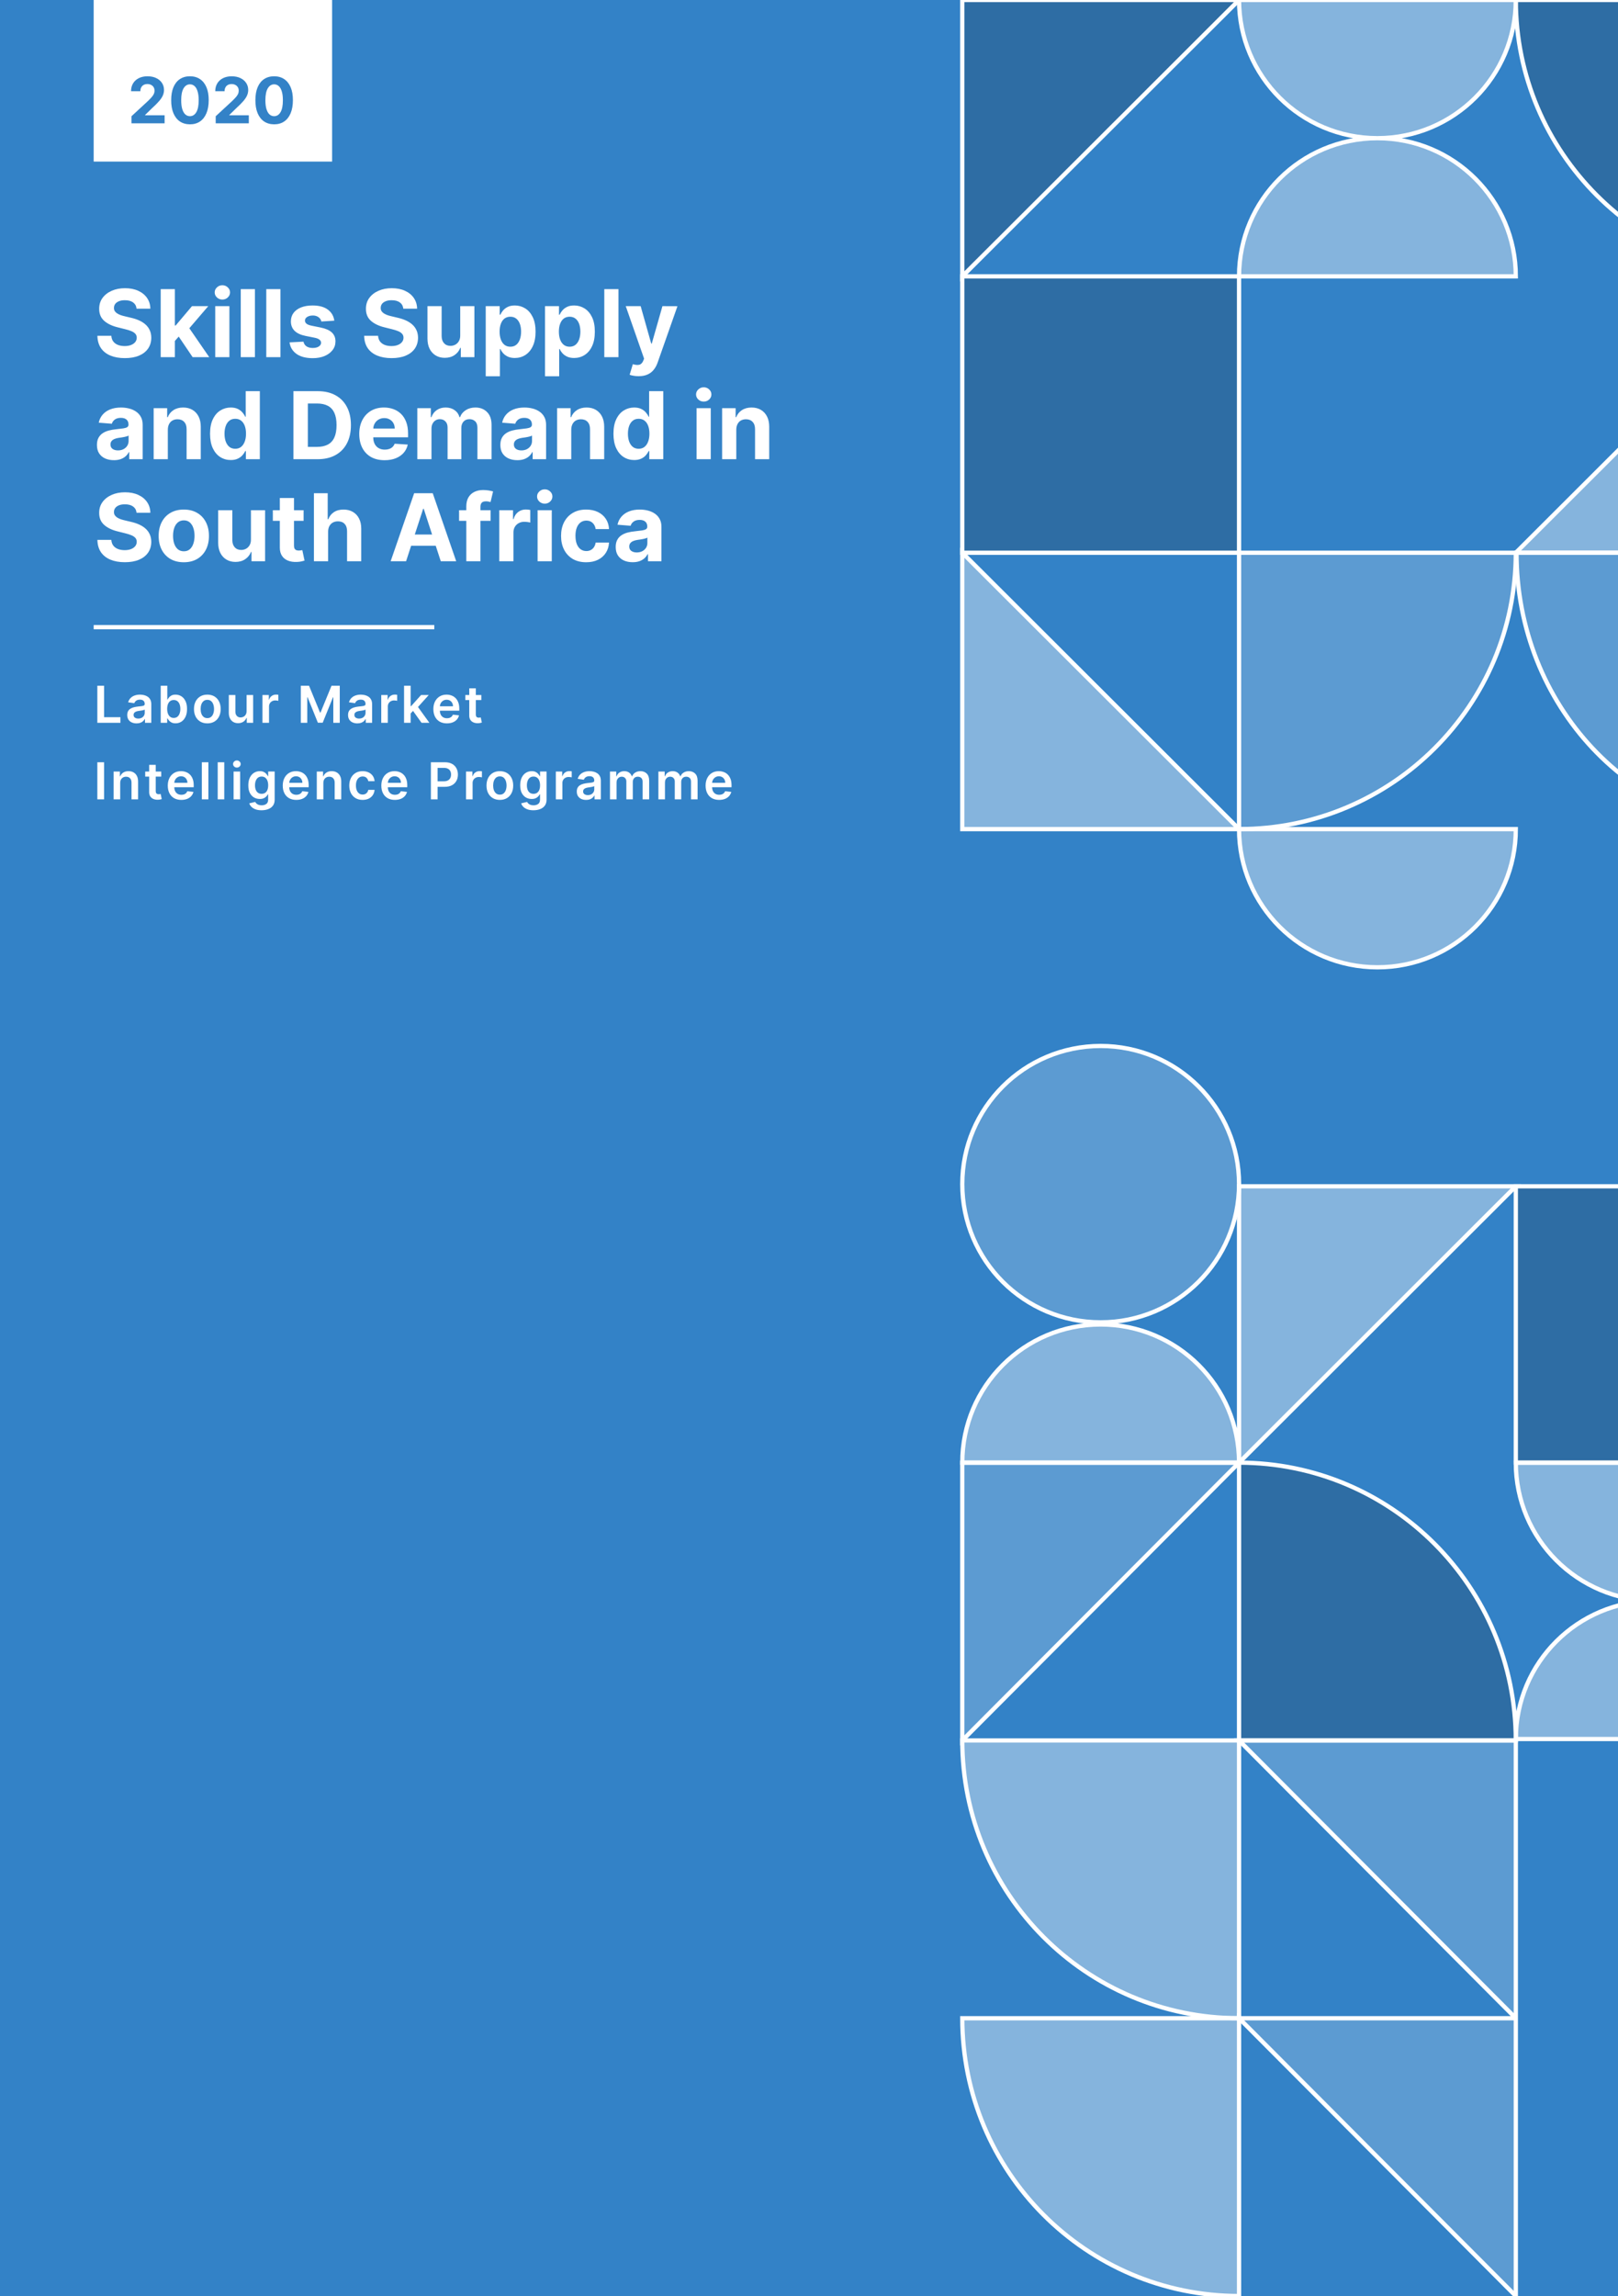 <svg xmlns="http://www.w3.org/2000/svg" width="380" height="539" fill="none" viewBox="0 0 380 539">
    <rect x="0" y="0" width="380" height="539" fill="#333333" stroke="none"/>
    <g clip-path="url(#clip0)">
        <path fill="#3382C7" d="M0 0h380v539H0V0z"/>
        <path fill="#fff" fill-opacity=".2" fill-rule="evenodd" d="M291 129.759v64.88c35.899 0 65-29.048 65-64.88" clip-rule="evenodd"/>
        <path stroke="#fff" d="M291 129.759v64.88c35.899 0 65-29.048 65-64.88h-65z"/>
        <path fill="#fff" fill-opacity=".4" fill-rule="evenodd" d="M291 473.788V539c-35.899 0-65-29.197-65-65.212" clip-rule="evenodd"/>
        <path stroke="#fff" d="M291 473.788V539c-35.899 0-65-29.197-65-65.212h65z"/>
        <path fill="#fff" fill-opacity=".4" fill-rule="evenodd" d="M291 408.575v65.213c-35.899 0-65-29.197-65-65.213" clip-rule="evenodd"/>
        <path stroke="#fff" d="M291 408.575v65.213c-35.899 0-65-29.197-65-65.213h65z"/>
        <path fill="#1A1A1A" fill-opacity=".2" fill-rule="evenodd" d="M291 408.575v-65.212c35.899 0 65 29.196 65 65.212" clip-rule="evenodd"/>
        <path stroke="#fff" d="M291 408.575v-65.212c35.899 0 65 29.196 65 65.212h-65z"/>
        <path fill="#fff" fill-opacity=".2" fill-rule="evenodd" stroke="#fff" d="M291 343.363h-65v65.212l65-65.212zM291 408.575h65v65.213l-65-65.213zM291 473.788h65V539l-65-65.212z" clip-rule="evenodd"/>
        <path fill="#fff" fill-opacity=".4" fill-rule="evenodd" stroke="#fff" d="M356 278.483h-65v64.88l65-64.88zM356 129.759h65v-64.88l-65 64.88zM291 343.363c0-17.916-14.551-32.44-32.5-32.44-17.949 0-32.5 14.524-32.5 32.44h65zM356 64.88c0-17.916-14.551-32.44-32.5-32.44-17.949 0-32.5 14.524-32.5 32.44h65zM356 0c0 17.916-14.551 32.44-32.5 32.44C305.551 32.44 291 17.916 291 0h65zM421 408.242c0-17.916-14.551-32.44-32.5-32.44-17.949 0-32.5 14.524-32.5 32.44h65z" clip-rule="evenodd"/>
        <path fill="#fff" fill-opacity=".4" fill-rule="evenodd" stroke="#fff" d="M421 343.363c0 17.916-14.551 32.44-32.5 32.44-17.949 0-32.5-14.524-32.5-32.44h65zM356 194.639c0 17.916-14.551 32.439-32.5 32.439-17.949 0-32.5-14.523-32.5-32.439h65z" clip-rule="evenodd"/>
        <path fill="#fff" fill-opacity=".2" fill-rule="evenodd" stroke="#fff" d="M291 277.984c0-17.916-14.551-32.44-32.5-32.44-17.949 0-32.5 14.524-32.5 32.44 0 17.916 14.551 32.44 32.5 32.44 17.949 0 32.5-14.524 32.5-32.44z" clip-rule="evenodd"/>
        <path fill="#fff" fill-opacity=".4" fill-rule="evenodd" stroke="#fff" d="M291 194.639h-65v-64.88l65 64.88z" clip-rule="evenodd"/>
        <path fill="#1A1A1A" fill-opacity=".2" stroke="#fff" d="M291 129.759H356V194.639H291z" transform="rotate(180 291 129.759)"/>
        <path fill="#1A1A1A" fill-opacity=".2" stroke="#fff" d="M421 343.363H486V408.243H421z" transform="rotate(180 421 343.363)"/>
        <path fill="#1A1A1A" fill-opacity=".2" fill-rule="evenodd" stroke="#fff" d="M291 0h-65v64.88L291 0z" clip-rule="evenodd"/>
        <path fill="#fff" fill-opacity=".2" fill-rule="evenodd" stroke="#fff" d="M356.162 129.759c0 35.832 27.274 64.88 60.919 64.88 33.645 0 60.919-29.048 60.919-64.88H356.162z" clip-rule="evenodd"/>
        <path fill="#1A1A1A" fill-opacity=".2" fill-rule="evenodd" stroke="#fff" d="M356 0c0 35.832 29.101 64.88 65 64.88S486 35.832 486 0H356z" clip-rule="evenodd"/>
        <path fill="#fff" d="M32.07 72.467c-.062-.629-.33-1.117-.804-1.466-.474-.348-1.118-.522-1.93-.522-.552 0-1.018.078-1.398.234-.38.15-.672.361-.875.631-.198.27-.297.578-.297.92-.01.287.05.536.18.75.135.212.32.397.554.553.234.15.505.283.813.398.307.109.635.202.984.28l1.437.343c.698.156 1.339.364 1.922.624.584.26 1.089.58 1.516.96.427.379.758.826.992 1.34.24.515.362 1.105.367 1.77-.005.978-.255 1.826-.75 2.543-.49.712-1.198 1.266-2.125 1.66-.922.39-2.034.586-3.336.586-1.291 0-2.416-.198-3.375-.593-.953-.395-1.698-.98-2.234-1.754-.531-.78-.81-1.745-.836-2.894h3.273c.037.536.19.983.461 1.342.276.353.644.621 1.102.803.463.177.987.265 1.57.265.573 0 1.07-.083 1.492-.25.428-.166.758-.397.993-.693.234-.297.351-.637.351-1.022 0-.359-.107-.66-.32-.905-.209-.244-.516-.452-.922-.623-.401-.172-.893-.328-1.477-.468l-1.742-.437c-1.349-.328-2.414-.84-3.195-1.536-.781-.697-1.17-1.635-1.164-2.815-.005-.967.252-1.812.773-2.535.526-.722 1.248-1.286 2.164-1.692.917-.405 1.959-.608 3.125-.608 1.188 0 2.224.203 3.11.608.89.406 1.583.97 2.078 1.692.495.723.75 1.56.766 2.511H32.07zM40.76 80.398l.008-3.985h.484l3.844-4.546h3.82l-5.164 6.02h-.79l-2.202 2.51zm-3.016 3.447v-15.97h3.328v15.97h-3.328zm7.5 0l-3.531-5.217 2.219-2.347 5.21 7.564h-3.898zM50.549 83.845V71.867h3.328v11.978h-3.328zm1.68-13.522c-.495 0-.92-.164-1.274-.491-.354-.333-.531-.73-.531-1.194 0-.457.177-.85.531-1.177.354-.333.776-.5 1.266-.5.5 0 .924.167 1.273.5.354.328.531.72.531 1.177 0 .463-.177.86-.53 1.194-.35.327-.772.49-1.267.49zM59.871 67.874v15.97h-3.328v-15.97h3.328zM65.865 67.874v15.97h-3.328v-15.97h3.328zM78.516 75.282l-3.047.188c-.052-.26-.164-.494-.336-.702-.172-.213-.399-.382-.68-.507-.276-.13-.607-.195-.992-.195-.516 0-.95.11-1.305.327-.354.214-.531.5-.531.858 0 .286.115.528.344.725.229.198.622.357 1.18.476l2.171.437c1.167.239 2.037.624 2.61 1.154.573.53.86 1.227.86 2.09 0 .785-.233 1.474-.696 2.066-.459.593-1.089 1.056-1.89 1.388-.798.328-1.717.492-2.759.492-1.588 0-2.854-.33-3.797-.99-.937-.666-1.486-1.57-1.648-2.715l3.273-.171c.1.483.339.853.72 1.107.38.25.866.375 1.46.375.584 0 1.052-.112 1.406-.336.36-.228.542-.522.547-.88-.005-.302-.133-.55-.383-.742-.25-.197-.635-.348-1.156-.452l-2.078-.413c-1.172-.234-2.044-.64-2.617-1.217-.568-.577-.852-1.312-.852-2.207 0-.769.209-1.432.625-1.988.422-.556 1.013-.985 1.774-1.287.765-.301 1.661-.452 2.687-.452 1.516 0 2.709.32 3.578.96.875.638 1.386 1.51 1.532 2.611zM94.719 72.467c-.063-.629-.331-1.117-.805-1.466-.474-.348-1.117-.522-1.93-.522-.552 0-1.018.078-1.398.234-.38.15-.672.361-.875.631-.198.27-.297.578-.297.92-.01.287.05.536.18.75.135.212.32.397.554.553.235.15.506.283.813.398.307.109.635.202.984.28l1.438.343c.698.156 1.338.364 1.922.624.583.26 1.088.58 1.515.96.427.379.758.826.993 1.34.24.515.361 1.105.367 1.77-.006.978-.256 1.826-.75 2.543-.49.712-1.198 1.266-2.125 1.66-.922.39-2.034.586-3.336.586-1.292 0-2.417-.198-3.375-.593-.953-.395-1.698-.98-2.235-1.754-.53-.78-.81-1.745-.836-2.894h3.274c.036.536.19.983.46 1.342.277.353.644.621 1.102.803.464.177.987.265 1.57.265.574 0 1.071-.083 1.493-.25.427-.166.758-.397.992-.693.234-.297.352-.637.352-1.022 0-.359-.107-.66-.32-.905-.209-.244-.516-.452-.923-.623-.4-.172-.893-.328-1.476-.468l-1.742-.437c-1.35-.328-2.414-.84-3.196-1.536-.78-.697-1.169-1.635-1.164-2.815-.005-.967.253-1.812.774-2.535.526-.722 1.247-1.286 2.164-1.692.916-.405 1.958-.608 3.125-.608 1.187 0 2.224.203 3.11.608.89.406 1.583.97 2.077 1.692.495.723.75 1.56.766 2.511h-3.242zM108.088 78.745v-6.878h3.328v11.978h-3.195v-2.176h-.125c-.271.702-.722 1.266-1.352 1.692-.625.426-1.388.64-2.289.64-.802 0-1.508-.182-2.117-.546-.609-.364-1.086-.881-1.43-1.552-.338-.67-.51-1.474-.515-2.41v-7.626h3.328V78.9c.005.707.195 1.266.57 1.676.375.411.878.616 1.508.616.401 0 .776-.09 1.125-.273.349-.187.63-.462.844-.826.218-.364.325-.814.32-1.35zM114.078 88.336v-16.47h3.281v2.013h.149c.146-.323.357-.65.633-.983.281-.338.645-.618 1.093-.842.454-.229 1.016-.343 1.688-.343.875 0 1.682.229 2.422.686.739.452 1.33 1.136 1.773 2.051.443.91.664 2.05.664 3.423 0 1.336-.216 2.465-.648 3.385-.427.915-1.011 1.609-1.75 2.082-.735.468-1.557.702-2.469.702-.646 0-1.195-.107-1.648-.32-.448-.213-.815-.481-1.102-.803-.286-.328-.505-.658-.656-.99h-.102v6.41h-3.328zm3.258-10.48c0 .712.099 1.333.297 1.864.198.53.484.943.859 1.24.375.29.831.436 1.367.436.542 0 1-.148 1.375-.444.375-.302.659-.718.852-1.248.198-.536.297-1.152.297-1.848 0-.692-.097-1.3-.289-1.825-.193-.525-.477-.936-.852-1.232-.375-.296-.836-.445-1.383-.445-.541 0-1 .143-1.375.43-.369.285-.653.69-.851 1.216-.198.525-.297 1.144-.297 1.856zM128 88.336v-16.47h3.281v2.013h.149c.146-.323.356-.65.632-.983.282-.338.646-.618 1.094-.842.453-.229 1.016-.343 1.688-.343.875 0 1.682.229 2.422.686.739.452 1.33 1.136 1.773 2.051.443.91.664 2.05.664 3.423 0 1.336-.216 2.465-.648 3.385-.427.915-1.011 1.609-1.75 2.082-.735.468-1.558.702-2.469.702-.646 0-1.195-.107-1.648-.32-.448-.213-.816-.481-1.102-.803-.287-.328-.505-.658-.656-.99h-.102v6.41H128zm3.258-10.48c0 .712.099 1.333.297 1.864.198.53.484.943.859 1.24.375.29.831.436 1.367.436.542 0 1-.148 1.375-.444.375-.302.659-.718.852-1.248.198-.536.297-1.152.297-1.848 0-.692-.097-1.3-.289-1.825-.193-.525-.477-.936-.852-1.232-.375-.296-.836-.445-1.383-.445-.541 0-1 .143-1.375.43-.37.285-.653.69-.851 1.216-.198.525-.297 1.144-.297 1.856zM145.25 67.874v15.97h-3.328v-15.97h3.328zM149.971 88.313c-.422 0-.818-.034-1.188-.101-.364-.063-.666-.14-.906-.234l.75-2.488c.588.182 1.083.229 1.484.14.407-.083.727-.395.961-.935l.196-.507-4.305-12.321h3.5l2.484 8.796h.125l2.508-8.796 3.524.015-4.665 13.257c-.224.64-.528 1.196-.914 1.669-.38.478-.862.847-1.445 1.107-.583.265-1.286.398-2.109.398zM26.75 108.026c-.766 0-1.448-.132-2.047-.397-.599-.271-1.073-.668-1.422-1.193-.343-.531-.515-1.191-.515-1.981 0-.666.122-1.224.367-1.677.245-.452.578-.816 1-1.091.422-.276.9-.484 1.437-.624.542-.141 1.11-.239 1.703-.297.698-.072 1.26-.14 1.688-.202.427-.068.737-.167.93-.297.192-.13.289-.322.289-.577v-.046c0-.494-.157-.877-.47-1.147-.306-.27-.744-.405-1.312-.405-.599 0-1.075.132-1.43.397-.353.26-.588.588-.702.983l-3.078-.25c.156-.727.463-1.356.921-1.887.459-.535 1.05-.946 1.774-1.232.729-.291 1.573-.436 2.531-.436.667 0 1.305.078 1.914.233.615.156 1.159.398 1.633.726.48.327.857.748 1.133 1.263.276.51.414 1.12.414 1.833v8.078h-3.156v-1.661h-.094c-.193.375-.45.705-.774.991-.323.28-.71.501-1.164.662-.453.156-.976.234-1.57.234zm.953-2.292c.49 0 .922-.096 1.297-.289.375-.197.67-.462.883-.795.213-.333.32-.71.32-1.131v-1.271c-.104.068-.247.13-.43.187-.177.052-.377.102-.601.148-.224.042-.448.081-.672.117l-.61.086c-.39.057-.731.148-1.023.273-.291.125-.518.294-.68.507-.161.208-.242.468-.242.78 0 .452.164.798.492 1.037.334.234.756.351 1.266.351zM39.418 100.876v6.924H36.09V95.822h3.172v2.114h.14c.266-.697.711-1.248 1.336-1.654.625-.41 1.383-.615 2.274-.615.833 0 1.56.181 2.18.545.62.364 1.101.884 1.445 1.56.343.67.515 1.471.515 2.402v7.626h-3.328v-7.034c.005-.733-.182-1.305-.562-1.715-.38-.416-.904-.624-1.57-.624-.449 0-.844.096-1.188.288-.339.193-.604.474-.797.843-.188.364-.284.803-.289 1.318zM54.197 107.995c-.911 0-1.737-.234-2.476-.702-.735-.473-1.318-1.167-1.75-2.082-.427-.92-.64-2.048-.64-3.384 0-1.373.22-2.514.663-3.423.443-.915 1.031-1.599 1.766-2.051.74-.458 1.55-.686 2.43-.686.671 0 1.231.114 1.68.343.452.223.817.504 1.093.842.281.332.495.66.64.982h.102V91.83h3.32v15.97h-3.28v-1.918h-.142c-.156.333-.377.663-.663.99-.282.323-.649.59-1.102.803-.448.214-.995.32-1.64.32zm1.055-2.643c.536 0 .99-.146 1.36-.437.374-.296.66-.71.859-1.24.203-.53.304-1.151.304-1.864 0-.712-.099-1.331-.297-1.856-.197-.525-.484-.93-.859-1.216-.375-.286-.83-.429-1.367-.429-.547 0-1.008.148-1.383.444-.375.297-.659.707-.851 1.233-.193.525-.29 1.133-.29 1.824 0 .697.097 1.313.29 1.848.197.531.481.947.851 1.248.375.296.836.445 1.383.445zM74.588 107.8h-5.672V91.83h5.719c1.61 0 2.995.32 4.156.959 1.162.634 2.055 1.547 2.68 2.737.63 1.19.945 2.615.945 4.273 0 1.664-.315 3.094-.945 4.289-.625 1.196-1.524 2.114-2.696 2.753-1.166.639-2.562.959-4.187.959zm-2.29-2.893h2.15c1 0 1.84-.177 2.523-.53.687-.359 1.203-.912 1.547-1.661.349-.754.523-1.726.523-2.917 0-1.18-.174-2.144-.523-2.893-.344-.748-.857-1.3-1.54-1.653-.682-.353-1.523-.53-2.523-.53H72.3v10.184zM90.328 108.034c-1.234 0-2.297-.249-3.187-.748-.886-.505-1.568-1.217-2.047-2.137-.48-.925-.719-2.02-.719-3.283 0-1.232.24-2.314.719-3.244.479-.93 1.153-1.656 2.023-2.176.875-.52 1.901-.78 3.078-.78.792 0 1.529.128 2.211.383.688.25 1.287.626 1.797 1.13.516.505.917 1.139 1.203 1.903.287.759.43 1.648.43 2.667v.912H85.703v-2.058h7c0-.479-.104-.902-.312-1.271-.209-.37-.498-.658-.868-.866-.364-.213-.789-.32-1.273-.32-.505 0-.953.117-1.344.351-.385.229-.687.538-.906.928-.219.385-.33.814-.336 1.287v1.957c0 .593.11 1.105.328 1.536.224.432.54.765.945.998.407.234.889.351 1.446.351.37 0 .708-.052 1.015-.156.308-.104.57-.26.79-.467.218-.208.385-.463.5-.765l3.078.203c-.157.738-.477 1.383-.961 1.934-.48.546-1.1.972-1.86 1.279-.755.301-1.627.452-2.617.452zM98.008 107.8V95.822h3.172v2.114h.14c.25-.702.667-1.256 1.25-1.661.584-.406 1.282-.609 2.094-.609.823 0 1.524.206 2.102.617.578.405.963.956 1.156 1.653h.125c.245-.687.687-1.235 1.328-1.646.646-.416 1.409-.624 2.289-.624 1.12 0 2.029.357 2.727 1.069.703.707 1.054 1.71 1.054 3.01v8.055h-3.32v-7.4c0-.666-.177-1.165-.531-1.497-.354-.333-.797-.5-1.328-.5-.605 0-1.076.193-1.414.578-.339.38-.508.88-.508 1.505v7.314h-3.227v-7.47c0-.588-.169-1.056-.508-1.404-.333-.348-.773-.522-1.32-.522-.37 0-.703.093-1 .28-.292.182-.523.44-.695.772-.172.328-.258.713-.258 1.154v7.19h-3.328zM121.496 108.026c-.766 0-1.448-.132-2.047-.397-.599-.271-1.073-.668-1.422-1.193-.343-.531-.515-1.191-.515-1.981 0-.666.122-1.224.367-1.677.245-.452.578-.816 1-1.091.422-.276.901-.484 1.437-.624.542-.141 1.11-.239 1.704-.297.697-.072 1.26-.14 1.687-.202.427-.068.737-.167.93-.297.192-.13.289-.322.289-.577v-.046c0-.494-.156-.877-.469-1.147-.307-.27-.745-.405-1.312-.405-.599 0-1.076.132-1.43.397-.354.26-.589.588-.703.983l-3.078-.25c.156-.727.463-1.356.921-1.887.459-.535 1.05-.946 1.774-1.232.729-.291 1.573-.436 2.531-.436.667 0 1.305.078 1.914.233.615.156 1.159.398 1.633.726.479.327.857.748 1.133 1.263.276.51.414 1.12.414 1.833v8.078h-3.156v-1.661h-.094c-.193.375-.451.705-.774.991-.322.28-.71.501-1.164.662-.453.156-.976.234-1.57.234zm.953-2.292c.49 0 .922-.096 1.297-.289.375-.197.669-.462.883-.795.213-.333.32-.71.32-1.131v-1.271c-.104.068-.247.13-.429.187-.178.052-.378.102-.602.148-.224.042-.448.081-.672.117l-.609.086c-.391.057-.732.148-1.024.273-.291.125-.518.294-.679.507-.162.208-.243.468-.243.78 0 .452.164.798.493 1.037.333.234.755.351 1.265.351zM134.164 100.876v6.924h-3.328V95.822h3.172v2.114h.14c.266-.697.711-1.248 1.336-1.654.625-.41 1.383-.615 2.274-.615.833 0 1.56.181 2.18.545.619.364 1.101.884 1.445 1.56.344.67.515 1.471.515 2.402v7.626h-3.328v-7.034c.006-.733-.182-1.305-.562-1.715-.38-.416-.904-.624-1.57-.624-.448 0-.844.096-1.188.288-.339.193-.604.474-.797.843-.187.364-.284.803-.289 1.318zM148.943 107.995c-.911 0-1.737-.234-2.476-.702-.735-.473-1.318-1.167-1.75-2.082-.427-.92-.641-2.048-.641-3.384 0-1.373.222-2.514.664-3.423.443-.915 1.031-1.599 1.766-2.051.739-.458 1.549-.686 2.43-.686.671 0 1.231.114 1.679.343.453.223.818.504 1.094.842.281.332.495.66.641.982h.101V91.83h3.32v15.97h-3.281v-1.918h-.14c-.157.333-.378.663-.664.99-.282.323-.649.59-1.102.803-.448.214-.995.32-1.641.32zm1.055-2.643c.537 0 .99-.146 1.359-.437.375-.296.662-.71.86-1.24.203-.53.304-1.151.304-1.864 0-.712-.098-1.331-.296-1.856-.198-.525-.485-.93-.86-1.216-.375-.286-.83-.429-1.367-.429-.547 0-1.008.148-1.383.444-.375.297-.659.707-.851 1.233-.193.525-.289 1.133-.289 1.824 0 .697.096 1.313.289 1.848.198.531.481.947.851 1.248.375.296.836.445 1.383.445zM163.6 107.8V95.822h3.328V107.8H163.6zm1.679-13.522c-.494 0-.919-.163-1.273-.49-.354-.334-.531-.731-.531-1.194 0-.457.177-.85.531-1.177.354-.333.776-.5 1.265-.5.5 0 .925.167 1.274.5.354.327.531.72.531 1.177 0 .463-.177.86-.531 1.193-.349.328-.771.491-1.266.491zM172.922 100.876v6.924h-3.328V95.822h3.172v2.114h.14c.266-.697.711-1.248 1.336-1.654.625-.41 1.383-.615 2.274-.615.833 0 1.56.181 2.179.545.62.364 1.102.884 1.446 1.56.343.67.515 1.471.515 2.402v7.626h-3.328v-7.034c.005-.733-.182-1.305-.562-1.715-.381-.416-.904-.624-1.571-.624-.448 0-.843.096-1.187.288-.339.193-.604.474-.797.843-.188.364-.284.803-.289 1.318zM32.07 120.378c-.062-.629-.33-1.117-.804-1.466-.474-.348-1.118-.522-1.93-.522-.552 0-1.018.078-1.398.234-.38.151-.672.361-.875.632-.198.27-.297.577-.297.92-.01.286.05.535.18.748.135.213.32.398.554.554.234.151.505.283.813.398.307.109.635.202.984.28l1.437.344c.698.155 1.339.363 1.922.623.584.26 1.089.58 1.516.96.427.379.758.826.992 1.341.24.514.362 1.104.367 1.77-.005.977-.255 1.825-.75 2.542-.49.712-1.198 1.266-2.125 1.661-.922.39-2.034.585-3.336.585-1.291 0-2.416-.198-3.375-.593-.953-.395-1.698-.98-2.234-1.754-.531-.78-.81-1.744-.836-2.893h3.273c.037.535.19.982.461 1.341.276.353.644.621 1.102.803.463.177.987.265 1.57.265.573 0 1.07-.083 1.492-.249.428-.167.758-.398.993-.694.234-.297.351-.637.351-1.022 0-.359-.107-.66-.32-.904-.209-.245-.516-.453-.922-.624-.401-.172-.893-.328-1.477-.468l-1.742-.437c-1.349-.327-2.414-.839-3.195-1.536-.781-.697-1.17-1.635-1.164-2.815-.005-.967.252-1.812.773-2.535.526-.722 1.248-1.286 2.164-1.692.917-.405 1.959-.608 3.125-.608 1.188 0 2.224.203 3.11.608.89.406 1.583.97 2.078 1.692.495.723.75 1.56.766 2.511H32.07zM43.166 131.99c-1.213 0-2.263-.258-3.148-.772-.88-.52-1.56-1.243-2.04-2.168-.479-.931-.718-2.009-.718-3.236 0-1.238.24-2.319.718-3.244.48-.931 1.16-1.653 2.04-2.168.885-.52 1.934-.78 3.148-.78 1.214 0 2.26.26 3.14.78.886.515 1.568 1.237 2.047 2.168.48.925.72 2.006.72 3.244 0 1.227-.24 2.305-.72 3.236-.479.925-1.16 1.648-2.046 2.168-.88.514-1.927.772-3.141.772zm.016-2.574c.552 0 1.013-.156 1.383-.468.37-.317.648-.748.835-1.294.193-.546.29-1.167.29-1.864 0-.696-.097-1.318-.29-1.863-.187-.546-.466-.978-.835-1.295-.37-.317-.831-.476-1.383-.476-.558 0-1.026.159-1.407.476-.375.317-.658.749-.851 1.295-.188.545-.281 1.167-.281 1.863 0 .697.093 1.318.28 1.864.194.546.477.977.852 1.294.38.312.85.468 1.407.468zM58.932 126.656v-6.878h3.328v11.978h-3.195v-2.176h-.125c-.271.702-.722 1.266-1.352 1.692-.625.427-1.388.64-2.29.64-.801 0-1.507-.182-2.116-.546-.61-.364-1.086-.881-1.43-1.552-.339-.671-.51-1.474-.516-2.41v-7.626h3.329v7.034c.005.707.195 1.266.57 1.676.375.411.877.616 1.508.616.4 0 .776-.091 1.125-.272.349-.188.63-.463.843-.827.22-.364.326-.814.32-1.349zM71.305 119.778v2.495h-7.227v-2.495h7.227zm-5.586-2.87h3.328v11.167c0 .307.047.546.14.718.094.166.225.283.391.35.172.068.37.102.594.102.156 0 .312-.013.469-.039.156-.031.276-.055.359-.07l.523 2.472c-.166.052-.4.111-.703.179-.302.073-.669.117-1.101.133-.802.031-1.505-.076-2.11-.32-.599-.245-1.065-.624-1.398-1.139-.333-.514-.498-1.164-.492-1.949v-11.604zM77.059 124.831v6.925H73.73v-15.971h3.234v6.106h.14c.271-.707.709-1.26 1.313-1.661.604-.405 1.362-.608 2.273-.608.834 0 1.56.182 2.18.546.625.359 1.11.876 1.453 1.552.35.67.521 1.474.516 2.409v7.627h-3.328v-7.034c.005-.738-.183-1.313-.563-1.723-.375-.411-.9-.616-1.578-.616-.453 0-.854.096-1.203.288-.344.192-.615.473-.813.842-.192.364-.291.803-.296 1.318zM95.371 131.756h-3.625l5.523-15.971h4.36l5.516 15.971h-3.625l-4.008-12.321h-.125l-4.016 12.321zm-.227-6.278h8.563v2.636h-8.563v-2.636zM115.225 119.778v2.495h-7.407v-2.495h7.407zm-5.711 11.978v-12.844c0-.868.169-1.588.507-2.16.344-.571.813-1 1.407-1.286.593-.286 1.268-.429 2.023-.429.511 0 .977.039 1.399.117.427.078.744.148.953.21l-.594 2.496c-.13-.042-.292-.081-.484-.117-.188-.037-.381-.055-.579-.055-.489 0-.83.114-1.023.343-.193.224-.289.538-.289.944v12.781h-3.32zM117.258 131.756v-11.978h3.226v2.09h.125c.219-.744.586-1.305 1.102-1.685.516-.384 1.109-.577 1.781-.577.167 0 .347.011.539.032.193.02.362.049.508.085v2.948c-.156-.047-.372-.088-.648-.125-.276-.036-.529-.054-.758-.054-.49 0-.927.106-1.313.319-.38.208-.682.5-.906.874-.219.374-.328.806-.328 1.294v6.777h-3.328zM126.26 131.756v-11.978h3.328v11.978h-3.328zm1.679-13.522c-.494 0-.919-.164-1.273-.491-.354-.333-.531-.731-.531-1.193 0-.458.177-.85.531-1.178.354-.333.776-.499 1.266-.499.5 0 .924.166 1.273.499.354.328.531.72.531 1.178 0 .462-.177.86-.531 1.193-.349.327-.771.491-1.266.491zM137.676 131.99c-1.229 0-2.287-.26-3.172-.78-.88-.525-1.557-1.253-2.031-2.184-.469-.93-.703-2.001-.703-3.212 0-1.227.237-2.303.71-3.229.48-.93 1.159-1.655 2.04-2.175.88-.525 1.927-.788 3.14-.788 1.047 0 1.964.19 2.75.569.787.38 1.409.913 1.867 1.599.459.686.711 1.492.758 2.417h-3.14c-.089-.598-.323-1.078-.704-1.442-.375-.369-.867-.554-1.476-.554-.516 0-.966.14-1.352.421-.38.276-.677.679-.89 1.209-.214.53-.321 1.172-.321 1.926 0 .764.105 1.414.313 1.949.213.536.513.944.898 1.225.386.28.836.421 1.352.421.38 0 .721-.078 1.023-.234.308-.156.56-.382.758-.679.203-.301.336-.662.399-1.084h3.14c-.052.915-.302 1.721-.75 2.418-.443.691-1.055 1.232-1.836 1.622-.781.39-1.706.585-2.773.585zM148.588 131.982c-.766 0-1.448-.133-2.047-.398-.599-.27-1.073-.668-1.422-1.193-.344-.53-.515-1.19-.515-1.981 0-.665.122-1.224.367-1.676.244-.452.578-.816 1-1.092.422-.275.901-.483 1.437-.624.542-.14 1.11-.239 1.703-.296.698-.073 1.261-.14 1.688-.203.427-.067.737-.166.93-.296.192-.13.289-.322.289-.577v-.047c0-.494-.157-.876-.469-1.146-.307-.271-.745-.406-1.313-.406-.599 0-1.075.133-1.429.398-.355.26-.589.587-.703.982l-3.079-.249c.157-.728.464-1.357.922-1.887.459-.536 1.05-.946 1.774-1.232.729-.291 1.573-.437 2.531-.437.667 0 1.305.078 1.914.234.615.156 1.159.398 1.633.725.479.328.857.749 1.133 1.263.276.51.414 1.121.414 1.833v8.079h-3.157v-1.661h-.093c-.193.374-.451.704-.774.99-.323.281-.711.502-1.164.663-.453.156-.976.234-1.57.234zm.953-2.293c.49 0 .922-.096 1.297-.288.375-.198.669-.463.883-.796.213-.332.32-.709.32-1.13v-1.271c-.104.067-.247.13-.43.187-.177.052-.377.101-.601.148-.224.041-.448.08-.672.117l-.609.086c-.391.057-.732.148-1.024.273-.292.124-.518.293-.68.506-.161.208-.242.468-.242.78 0 .453.164.798.492 1.037.334.234.756.351 1.266.351z"/>
        <path fill="#fff" fill-rule="evenodd" d="M78 0H22v37.93h56V0zM30.884 27.288v1.658h7.777v-1.882h-4.58v-.074l1.592-1.558c.75-.68 1.33-1.264 1.742-1.75.412-.488.698-.933.858-1.334.163-.4.244-.806.244-1.217 0-.628-.161-1.184-.484-1.67-.323-.485-.776-.865-1.358-1.138-.58-.276-1.26-.414-2.04-.414-.76 0-1.432.143-2.014.43-.583.287-1.035.693-1.358 1.218-.324.524-.485 1.143-.485 1.856h2.19c0-.348.067-.647.201-.9.136-.25.327-.444.576-.579.248-.134.54-.202.873-.202.32 0 .606.064.858.192.252.124.451.303.597.537.145.23.218.505.218.824 0 .287-.059.555-.176.803-.117.244-.29.494-.517.75-.223.255-.5.542-.83.86l-3.884 3.59zm11.36 1.222c.661.447 1.45.672 2.366.676.916 0 1.703-.224 2.36-.67.657-.447 1.16-1.094 1.513-1.94.355-.848.532-1.869.532-3.063.004-1.188-.172-2.198-.527-3.031-.355-.837-.863-1.474-1.524-1.914-.657-.44-1.441-.66-2.354-.66s-1.7.22-2.36.66c-.657.436-1.163 1.072-1.518 1.909-.352.836-.527 1.848-.527 3.036-.004 1.19.17 2.21.522 3.057.355.847.86 1.494 1.518 1.94zm3.863-2.174c-.373.627-.872.94-1.497.94-.416 0-.778-.137-1.087-.414-.309-.28-.548-.698-.719-1.254-.167-.56-.25-1.259-.25-2.095.003-1.237.192-2.166.564-2.786.373-.62.87-.93 1.492-.93.415 0 .776.137 1.081.414.31.276.547.69.714 1.239.17.55.256 1.237.256 2.063.003 1.254-.181 2.195-.554 2.823zm4.553 2.61v-1.658l3.883-3.59c.33-.318.607-.605.83-.86.228-.256.4-.506.518-.75.117-.248.175-.516.175-.803 0-.32-.072-.594-.218-.824-.146-.234-.344-.413-.597-.537-.252-.128-.538-.192-.857-.192-.334 0-.625.068-.874.202-.248.135-.44.328-.575.58-.135.252-.203.551-.203.899h-2.189c0-.713.162-1.332.485-1.856.323-.525.776-.93 1.358-1.218.583-.287 1.254-.43 2.014-.43.781 0 1.461.138 2.04.414.582.273 1.035.653 1.358 1.138.323.486.485 1.042.485 1.67 0 .41-.082.817-.245 1.217-.16.4-.446.846-.858 1.335-.412.485-.992 1.068-1.741 1.749l-1.593 1.558v.074h4.58v1.882H50.66zm11.36-.436c.66.447 1.45.672 2.365.676.916 0 1.703-.224 2.36-.67.657-.447 1.161-1.094 1.513-1.94.355-.848.532-1.869.532-3.063.004-1.188-.172-2.198-.527-3.031-.355-.837-.863-1.474-1.523-1.914-.657-.44-1.442-.66-2.355-.66-.912 0-1.699.22-2.36.66-.656.436-1.162 1.072-1.517 1.909-.352.836-.528 1.848-.528 3.036-.003 1.19.17 2.21.522 3.057.355.847.861 1.494 1.518 1.94zm3.862-2.174c-.373.627-.872.94-1.497.94-.415 0-.777-.137-1.086-.414-.31-.28-.549-.698-.72-1.254-.166-.56-.25-1.259-.25-2.095.004-1.237.192-2.166.565-2.786.373-.62.87-.93 1.491-.93.416 0 .776.137 1.082.414.309.276.546.69.713 1.239.17.55.256 1.237.256 2.063.004 1.254-.181 2.195-.554 2.823z" clip-rule="evenodd"/>
        <path fill="#fff" d="M22.86 169.685v-8.711h1.582v7.388h3.844v1.323H22.86zM32.073 169.817c-.415 0-.788-.074-1.12-.221-.33-.15-.592-.372-.785-.664-.19-.292-.285-.652-.285-1.08 0-.369.068-.673.204-.915.137-.241.323-.433.558-.578.236-.145.502-.254.797-.327.299-.077.607-.132.925-.166.384-.04.695-.076.933-.107.239-.034.412-.085.52-.153.111-.071.166-.18.166-.327v-.026c0-.32-.095-.568-.285-.744-.19-.176-.465-.264-.822-.264-.378 0-.678.082-.9.247-.218.164-.366.358-.443.582l-1.44-.204c.113-.397.3-.728.562-.995.262-.269.581-.471.96-.604.377-.136.795-.204 1.252-.204.315 0 .63.037.942.11.312.074.598.196.856.366.259.168.466.396.622.685.16.289.239.651.239 1.085v4.372h-1.483v-.897h-.051c-.094.181-.226.351-.396.51-.168.156-.38.282-.635.379-.253.093-.55.14-.89.14zm.4-1.131c.31 0 .579-.061.806-.183.227-.125.402-.289.524-.494.125-.204.188-.426.188-.667v-.77c-.049.039-.131.076-.248.11-.113.034-.241.064-.383.09-.142.025-.283.048-.422.068l-.362.051c-.23.031-.436.082-.618.153s-.325.17-.43.298c-.105.124-.158.286-.158.484 0 .284.104.498.311.643.207.144.472.217.793.217zM37.748 169.685v-8.711h1.543v3.258h.064c.08-.159.192-.327.337-.506.144-.181.34-.336.588-.464.247-.13.562-.195.946-.195.505 0 .961.129 1.367.387.41.255.733.634.972 1.136.242.499.362 1.111.362 1.837 0 .717-.118 1.327-.353 1.829-.236.502-.557.885-.963 1.149-.407.263-.867.395-1.381.395-.375 0-.686-.062-.933-.187s-.446-.275-.597-.451c-.148-.179-.263-.347-.345-.506h-.09v1.029h-1.517zm1.513-3.266c0 .422.06.792.18 1.11.121.317.296.565.523.744.23.176.509.264.836.264.34 0 .626-.091.856-.272.23-.185.403-.436.52-.753.12-.321.179-.685.179-1.093 0-.406-.058-.766-.175-1.081-.116-.315-.29-.561-.52-.74-.23-.179-.517-.268-.86-.268-.33 0-.61.087-.84.26-.23.173-.405.415-.524.727-.117.312-.175.679-.175 1.102zM48.694 169.813c-.64 0-1.193-.141-1.662-.421-.469-.281-.832-.674-1.091-1.178-.256-.505-.384-1.095-.384-1.77s.128-1.266.384-1.774c.258-.507.622-.901 1.09-1.182.47-.281 1.024-.421 1.663-.421.64 0 1.193.14 1.662.421.468.281.83.675 1.086 1.182.259.508.388 1.099.388 1.774s-.129 1.265-.388 1.77c-.255.504-.617.897-1.086 1.178-.469.28-1.023.421-1.662.421zm.008-1.234c.347 0 .637-.095.87-.285.233-.192.406-.451.52-.774.116-.323.174-.683.174-1.08 0-.4-.058-.762-.174-1.085-.114-.326-.287-.585-.52-.778-.233-.193-.523-.289-.87-.289-.355 0-.65.096-.886.289-.233.193-.408.452-.524.778-.114.323-.17.685-.17 1.085 0 .397.056.757.17 1.08.116.323.291.582.524.774.236.19.531.285.886.285zM57.911 166.937v-3.785h1.543v6.533h-1.496v-1.161h-.068c-.148.366-.39.665-.729.898-.335.232-.748.348-1.24.348-.429 0-.808-.095-1.137-.285-.327-.193-.583-.472-.767-.838-.185-.368-.278-.813-.278-1.335v-4.16h1.543v3.922c0 .414.114.743.341.986.227.244.526.366.895.366.227 0 .447-.055.66-.166.214-.11.388-.275.525-.493.139-.221.208-.498.208-.83zM61.64 169.685v-6.533h1.496v1.089h.068c.12-.377.324-.668.614-.872.293-.207.626-.311 1.001-.311.085 0 .18.005.286.013.108.006.197.016.268.03v1.416c-.065-.022-.169-.042-.31-.059-.14-.02-.275-.03-.406-.03-.28 0-.534.061-.758.183-.222.119-.397.285-.524.497-.128.213-.192.458-.192.736v3.841H61.64zM70.643 160.974h1.934l2.591 6.312h.103l2.59-6.312h1.935v8.711H78.28v-5.984h-.08l-2.413 5.959h-1.133l-2.412-5.972h-.081v5.997h-1.517v-8.711zM83.933 169.817c-.415 0-.788-.074-1.12-.221-.33-.15-.591-.372-.785-.664-.19-.292-.285-.652-.285-1.08 0-.369.068-.673.204-.915.137-.241.323-.433.559-.578.236-.145.501-.254.796-.327.299-.077.607-.132.925-.166.384-.04.695-.076.933-.107.24-.034.412-.085.52-.153.111-.071.167-.18.167-.327v-.026c0-.32-.096-.568-.286-.744-.19-.176-.464-.264-.822-.264-.378 0-.678.082-.9.247-.218.164-.366.358-.443.582l-1.44-.204c.114-.397.301-.728.562-.995.262-.269.581-.471.96-.604.377-.136.795-.204 1.252-.204.315 0 .63.037.942.11.312.074.598.196.856.366.259.168.466.396.622.685.16.289.24.651.24 1.085v4.372h-1.484v-.897h-.05c-.095.181-.227.351-.397.51-.168.156-.38.282-.635.379-.253.093-.55.14-.89.14zm.4-1.131c.31 0 .579-.061.806-.183.228-.125.402-.289.524-.494.125-.204.188-.426.188-.667v-.77c-.049.039-.13.076-.247.11-.114.034-.242.064-.384.09-.142.025-.282.048-.422.068l-.362.051c-.23.031-.436.082-.618.153s-.325.17-.43.298c-.105.124-.158.286-.158.484 0 .284.104.498.311.643.208.144.472.217.793.217zM89.54 169.685v-6.533h1.496v1.089h.068c.12-.377.324-.668.614-.872.292-.207.626-.311 1.001-.311.086 0 .18.005.286.013.108.006.197.016.268.03v1.416c-.065-.022-.169-.042-.31-.059-.14-.02-.275-.03-.406-.03-.28 0-.534.061-.758.183-.222.119-.397.285-.524.497-.128.213-.192.458-.192.736v3.841H89.54zM96.304 167.635l-.004-1.859h.247l2.353-2.624h1.802l-2.893 3.216h-.32l-1.185 1.267zm-1.406 2.05v-8.711h1.543v8.711h-1.543zm4.108 0l-2.13-2.973 1.04-1.085 2.935 4.058h-1.845zM104.958 169.813c-.656 0-1.223-.136-1.7-.408-.474-.276-.839-.664-1.095-1.166-.256-.505-.384-1.099-.384-1.782 0-.672.128-1.262.384-1.77.258-.51.619-.907 1.082-1.191.463-.286 1.007-.429 1.632-.429.404 0 .784.065 1.142.195.361.128.679.327.955.596.278.269.497.612.656 1.029.159.414.239.908.239 1.481v.472h-5.365v-1.038h3.886c-.003-.295-.067-.557-.192-.787-.125-.233-.299-.416-.524-.549-.221-.133-.48-.2-.775-.2-.316 0-.593.077-.831.23-.239.15-.425.349-.559.595-.13.244-.197.512-.2.804v.906c0 .38.07.706.209.979.139.269.334.476.584.621.25.141.542.212.878.212.224 0 .427-.031.609-.093.182-.065.34-.16.473-.285.134-.125.234-.28.303-.464l1.44.162c-.091.38-.264.712-.52.995-.253.281-.577.499-.972.655-.394.153-.846.23-1.355.23zM113.042 163.152v1.191h-3.762v-1.191h3.762zm-2.833-1.565h1.542v6.133c0 .207.031.366.094.477.065.107.15.181.256.221.105.039.221.059.349.059.097 0 .185-.007.264-.021.083-.014.145-.027.188-.038l.26 1.203c-.083.029-.201.06-.354.094-.151.034-.335.054-.554.06-.386.011-.734-.047-1.044-.175-.31-.13-.555-.332-.737-.604-.179-.272-.267-.612-.264-1.021v-6.388zM24.442 178.941v8.711H22.86v-8.711h1.58zM28.228 183.824v3.828h-1.542v-6.533h1.474v1.11h.077c.15-.366.39-.657.72-.872.332-.216.743-.323 1.232-.323.451 0 .845.096 1.18.289.338.193.6.472.784.838.188.365.28.809.277 1.331v4.16h-1.543v-3.922c0-.436-.113-.778-.34-1.025-.225-.247-.536-.37-.934-.37-.27 0-.51.06-.72.179-.207.116-.37.285-.49.506-.116.221-.175.489-.175.804zM37.867 181.119v1.191h-3.763v-1.191h3.763zm-2.834-1.566h1.542v6.134c0 .207.032.366.094.476.066.108.15.182.256.221.105.04.221.06.35.06.096 0 .184-.007.264-.021.082-.015.144-.027.187-.039l.26 1.204c-.082.028-.2.06-.354.094-.15.034-.335.054-.554.059-.386.012-.734-.047-1.044-.174-.31-.131-.555-.332-.737-.604-.179-.272-.267-.613-.264-1.021v-6.389zM42.584 187.78c-.656 0-1.223-.137-1.7-.409-.475-.275-.84-.663-1.095-1.165-.256-.505-.384-1.099-.384-1.782 0-.673.128-1.262.384-1.77.258-.51.619-.907 1.082-1.191.463-.286 1.007-.429 1.632-.429.404 0 .784.065 1.142.195.361.128.68.326.955.596.278.269.497.612.656 1.029.16.414.239.907.239 1.48v.472H40.13v-1.038h3.886c-.003-.294-.067-.557-.192-.786-.125-.233-.3-.416-.524-.549-.221-.133-.48-.2-.775-.2-.316 0-.593.077-.831.23-.24.15-.425.348-.559.595-.13.244-.197.512-.2.804v.906c0 .38.07.706.209.978.139.27.334.477.584.621.25.142.542.213.877.213.225 0 .428-.031.61-.094.182-.065.34-.16.473-.285.133-.124.234-.279.302-.463l1.44.161c-.09.38-.264.712-.52.996-.252.281-.576.499-.97.655-.396.153-.847.23-1.356.23zM48.942 178.941v8.711H47.4v-8.711h1.542zM52.671 178.941v8.711H51.13v-8.711h1.542zM54.858 187.652v-6.533H56.4v6.533h-1.542zm.775-7.461c-.247 0-.459-.081-.635-.242-.173-.165-.26-.362-.26-.591 0-.233.088-.43.264-.592.176-.164.387-.246.631-.246s.453.082.627.246c.176.162.264.359.264.592 0 .229-.088.426-.264.591-.174.161-.383.242-.627.242zM61.433 190.212c-.554 0-1.03-.073-1.428-.221-.397-.147-.717-.344-.958-.591-.242-.247-.41-.517-.503-.812l1.389-.336c.063.116.153.235.273.357.119.125.28.228.481.31.205.086.462.128.772.128.437 0 .8-.105 1.086-.315.287-.21.43-.548.43-1.016v-1.238H62.9c-.08.159-.196.322-.35.489-.15.167-.35.308-.6.421-.247.114-.559.17-.934.17-.502 0-.958-.117-1.367-.353-.407-.238-.73-.592-.972-1.063-.239-.474-.358-1.066-.358-1.778 0-.717.12-1.323.358-1.816.241-.497.567-.872.976-1.127.409-.258.865-.387 1.368-.387.383 0 .698.065.946.195.25.128.448.282.596.464.148.178.26.347.337.506h.085v-1.08h1.521v6.639c0 .548-.133 1.003-.4 1.366-.267.365-.632.638-1.095.816-.463.182-.989.272-1.577.272zm.013-3.862c.327 0 .605-.079.835-.238.23-.159.405-.387.524-.685.12-.297.18-.655.18-1.072 0-.411-.06-.771-.18-1.08-.116-.309-.29-.549-.52-.719-.227-.173-.507-.259-.84-.259-.343 0-.63.089-.86.268-.23.178-.403.424-.52.736-.116.309-.175.66-.175 1.054 0 .4.059.75.175 1.051.12.298.294.53.524.698.233.164.519.246.857.246zM69.584 187.78c-.656 0-1.223-.137-1.7-.409-.475-.275-.84-.663-1.095-1.165-.256-.505-.384-1.099-.384-1.782 0-.673.128-1.262.384-1.77.258-.51.619-.907 1.082-1.191.463-.286 1.007-.429 1.632-.429.404 0 .784.065 1.142.195.361.128.68.326.955.596.278.269.497.612.656 1.029.16.414.239.907.239 1.48v.472H67.13v-1.038h3.886c-.003-.294-.067-.557-.192-.786-.125-.233-.3-.416-.524-.549-.221-.133-.48-.2-.775-.2-.316 0-.593.077-.832.23-.238.15-.424.348-.558.595-.13.244-.197.512-.2.804v.906c0 .38.07.706.209.978.139.27.334.477.584.621.25.142.542.213.877.213.225 0 .428-.031.61-.094.182-.065.34-.16.473-.285.133-.124.234-.279.302-.463l1.44.161c-.09.38-.264.712-.52.996-.252.281-.576.499-.97.655-.396.153-.847.23-1.356.23zM75.942 183.824v3.828H74.4v-6.533h1.474v1.11h.077c.15-.366.39-.657.72-.872.332-.216.743-.323 1.231-.323.452 0 .846.096 1.18.289.339.193.6.472.785.838.188.365.28.809.277 1.331v4.16h-1.543v-3.922c0-.436-.113-.778-.34-1.025-.225-.247-.536-.37-.934-.37-.27 0-.51.06-.72.179-.207.116-.37.285-.49.506-.117.221-.175.489-.175.804zM85.167 187.78c-.653 0-1.214-.144-1.683-.43-.466-.286-.825-.682-1.078-1.187-.25-.507-.375-1.092-.375-1.752 0-.664.128-1.249.383-1.757.256-.51.617-.907 1.083-1.191.469-.286 1.023-.429 1.662-.429.531 0 1.001.097 1.41.293.412.193.74.466.985.821.244.352.383.763.417 1.233h-1.474c-.06-.314-.202-.577-.426-.786-.222-.213-.519-.319-.89-.319-.316 0-.593.085-.832.255-.239.167-.425.408-.558.723-.13.315-.196.692-.196 1.131 0 .445.065.828.196 1.149.13.317.314.563.55.736.238.17.518.255.84.255.226 0 .43-.043.609-.128.181-.088.333-.214.455-.378.123-.165.206-.365.252-.6h1.474c-.037.462-.173.872-.409 1.229-.236.355-.557.632-.963.834-.406.198-.883.298-1.432.298zM92.736 187.78c-.657 0-1.223-.137-1.7-.409-.475-.275-.84-.663-1.096-1.165-.255-.505-.383-1.099-.383-1.782 0-.673.128-1.262.383-1.77.259-.51.62-.907 1.083-1.191.463-.286 1.007-.429 1.632-.429.403 0 .784.065 1.142.195.36.128.679.326.954.596.279.269.498.612.657 1.029.159.414.238.907.238 1.48v.472h-5.365v-1.038h3.886c-.002-.294-.066-.557-.191-.786-.125-.233-.3-.416-.524-.549-.222-.133-.48-.2-.776-.2-.315 0-.592.077-.83.23-.24.15-.426.348-.56.595-.13.244-.197.512-.2.804v.906c0 .38.07.706.21.978.139.27.333.477.583.621.25.142.543.213.878.213.224 0 .428-.031.61-.094.181-.065.339-.16.472-.285.134-.124.235-.279.303-.463l1.44.161c-.09.38-.264.712-.52.996-.252.281-.576.499-.971.655-.395.153-.847.23-1.355.23zM101.196 187.652v-8.711h3.273c.67 0 1.233.125 1.687.374.458.25.803.593 1.036 1.029.236.434.353.928.353 1.481 0 .558-.117 1.055-.353 1.488-.236.434-.584.776-1.044 1.025-.461.247-1.027.37-1.701.37h-2.169v-1.297h1.956c.392 0 .713-.068.963-.204.25-.136.435-.323.554-.561.123-.239.184-.512.184-.821 0-.309-.061-.582-.184-.817-.119-.235-.305-.418-.558-.549-.25-.133-.572-.2-.967-.2h-1.449v7.393h-1.581zM109.45 187.652v-6.533h1.496v1.088h.068c.12-.377.324-.667.614-.872.293-.207.626-.31 1.001-.31.086 0 .181.004.286.013.108.005.197.015.268.03v1.416c-.065-.023-.169-.043-.311-.06-.139-.019-.274-.029-.404-.029-.282 0-.535.061-.759.183-.222.119-.396.284-.524.497-.128.213-.192.458-.192.736v3.841h-1.543zM117.394 187.78c-.639 0-1.193-.141-1.662-.422-.469-.28-.832-.673-1.091-1.178-.256-.505-.384-1.094-.384-1.769 0-.675.128-1.266.384-1.774.259-.508.622-.902 1.091-1.182.469-.281 1.023-.421 1.662-.421s1.193.14 1.662.421c.469.28.831.674 1.086 1.182.259.508.388 1.099.388 1.774s-.129 1.264-.388 1.769c-.255.505-.617.898-1.086 1.178-.469.281-1.023.422-1.662.422zm.008-1.234c.347 0 .637-.095.87-.285.233-.193.406-.451.52-.774.116-.323.174-.684.174-1.08 0-.4-.058-.762-.174-1.085-.114-.326-.287-.586-.52-.779-.233-.192-.523-.289-.87-.289-.355 0-.65.097-.886.289-.233.193-.408.453-.524.779-.114.323-.171.685-.171 1.085 0 .396.057.757.171 1.08.116.323.291.581.524.774.236.19.531.285.886.285zM125.286 190.212c-.554 0-1.03-.073-1.427-.221-.398-.147-.718-.344-.959-.591-.242-.247-.409-.517-.503-.812l1.389-.336c.063.116.154.235.273.357.119.125.28.228.481.31.205.086.462.128.772.128.437 0 .799-.105 1.086-.315.287-.21.431-.548.431-1.016v-1.238h-.077c-.08.159-.196.322-.349.489-.151.167-.351.308-.601.421-.247.114-.558.17-.933.17-.503 0-.959-.117-1.368-.353-.407-.238-.73-.592-.972-1.063-.239-.474-.358-1.066-.358-1.778 0-.717.119-1.323.358-1.816.242-.497.567-.872.976-1.127.409-.258.865-.387 1.368-.387.383 0 .699.065.946.195.25.128.449.282.596.464.148.178.26.347.337.506h.085v-1.08h1.522v6.639c0 .548-.134 1.003-.401 1.366-.267.365-.632.638-1.095.816-.463.182-.989.272-1.577.272zm.013-3.862c.327 0 .605-.079.835-.238.23-.159.405-.387.524-.685.12-.297.179-.655.179-1.072 0-.411-.059-.771-.179-1.08-.116-.309-.289-.549-.52-.719-.227-.173-.507-.259-.839-.259-.344 0-.631.089-.861.268-.23.178-.403.424-.52.736-.116.309-.174.66-.174 1.054 0 .4.058.75.174 1.051.12.298.294.53.524.698.233.164.519.246.857.246zM130.54 187.652v-6.533h1.495v1.088h.068c.12-.377.324-.667.614-.872.293-.207.627-.31 1.002-.31.085 0 .18.004.285.013.108.005.197.015.268.03v1.416c-.065-.023-.169-.043-.311-.06-.139-.019-.274-.029-.404-.029-.282 0-.535.061-.759.183-.222.119-.396.284-.524.497-.128.213-.192.458-.192.736v3.841h-1.542zM137.652 187.784c-.415 0-.788-.074-1.121-.221-.329-.151-.591-.372-.784-.664-.19-.292-.285-.652-.285-1.08 0-.369.068-.674.204-.915.137-.241.323-.434.558-.578.236-.145.502-.254.797-.328.299-.076.607-.132.925-.166.384-.039.695-.075.933-.106.239-.034.412-.085.52-.153.111-.071.166-.18.166-.328v-.025c0-.321-.095-.569-.285-.745-.191-.175-.465-.263-.823-.263-.377 0-.677.082-.899.246-.219.165-.366.359-.443.583l-1.44-.204c.113-.397.301-.729.562-.995.262-.27.581-.471.959-.604.378-.136.795-.204 1.253-.204.315 0 .629.036.942.11.312.074.598.196.856.366.259.167.466.395.622.685.159.289.239.65.239 1.084v4.373h-1.483v-.898h-.051c-.094.182-.226.352-.396.511-.168.156-.38.282-.635.378-.253.094-.55.141-.891.141zm.401-1.132c.309 0 .578-.061.805-.183.227-.124.402-.289.524-.493.125-.204.188-.427.188-.668v-.77c-.049.04-.131.077-.248.111-.113.034-.241.064-.383.089-.142.026-.283.048-.422.068l-.362.051c-.23.032-.436.083-.618.153-.182.071-.325.171-.43.298-.106.125-.158.287-.158.485 0 .284.104.498.311.642.207.145.472.217.793.217zM143.259 187.652v-6.533h1.474v1.11h.077c.137-.375.362-.667.678-.876.315-.213.692-.319 1.129-.319.443 0 .817.107 1.121.323.307.212.522.503.647.872h.069c.145-.363.389-.652.733-.868.346-.218.757-.327 1.231-.327.602 0 1.094.189 1.475.569.38.38.571.935.571 1.664v4.385h-1.547v-4.147c0-.406-.108-.702-.324-.889-.216-.19-.48-.285-.793-.285-.372 0-.663.116-.873.349-.208.229-.311.528-.311.897v4.075h-1.513v-4.211c0-.337-.102-.607-.307-.808-.202-.202-.466-.302-.793-.302-.221 0-.423.057-.605.17-.182.111-.326.268-.434.472-.108.201-.162.437-.162.706v3.973h-1.543zM154.629 187.652v-6.533h1.474v1.11h.077c.136-.375.362-.667.677-.876.316-.213.692-.319 1.13-.319.443 0 .816.107 1.12.323.307.212.523.503.648.872h.068c.145-.363.389-.652.733-.868.347-.218.757-.327 1.232-.327.602 0 1.093.189 1.474.569.381.38.571.935.571 1.664v4.385h-1.547v-4.147c0-.406-.108-.702-.324-.889-.216-.19-.48-.285-.792-.285-.372 0-.664.116-.874.349-.207.229-.311.528-.311.897v4.075h-1.513v-4.211c0-.337-.102-.607-.306-.808-.202-.202-.466-.302-.793-.302-.222 0-.423.057-.605.17-.182.111-.327.268-.435.472-.108.201-.162.437-.162.706v3.973h-1.542zM168.896 187.78c-.656 0-1.223-.137-1.7-.409-.475-.275-.84-.663-1.096-1.165-.255-.505-.383-1.099-.383-1.782 0-.673.128-1.262.383-1.77.259-.51.62-.907 1.083-1.191.463-.286 1.007-.429 1.632-.429.403 0 .784.065 1.142.195.361.128.679.326.954.596.279.269.498.612.657 1.029.159.414.238.907.238 1.48v.472h-5.365v-1.038h3.887c-.003-.294-.067-.557-.192-.786-.125-.233-.3-.416-.524-.549-.222-.133-.48-.2-.776-.2-.315 0-.592.077-.831.23-.238.15-.424.348-.558.595-.131.244-.197.512-.2.804v.906c0 .38.069.706.209.978.139.27.333.477.583.621.25.142.543.213.878.213.225 0 .428-.031.61-.094.181-.065.339-.16.473-.285.133-.124.234-.279.302-.463l1.44.161c-.09.38-.264.712-.519.996-.253.281-.577.499-.972.655-.395.153-.847.23-1.355.23zM22 146.728H102V147.726H22z"/>
    </g>
    <defs>
        <clipPath id="clip0">
            <path fill="#fff" d="M0 0h380v539H0V0z"/>
        </clipPath>
    </defs>
</svg>
